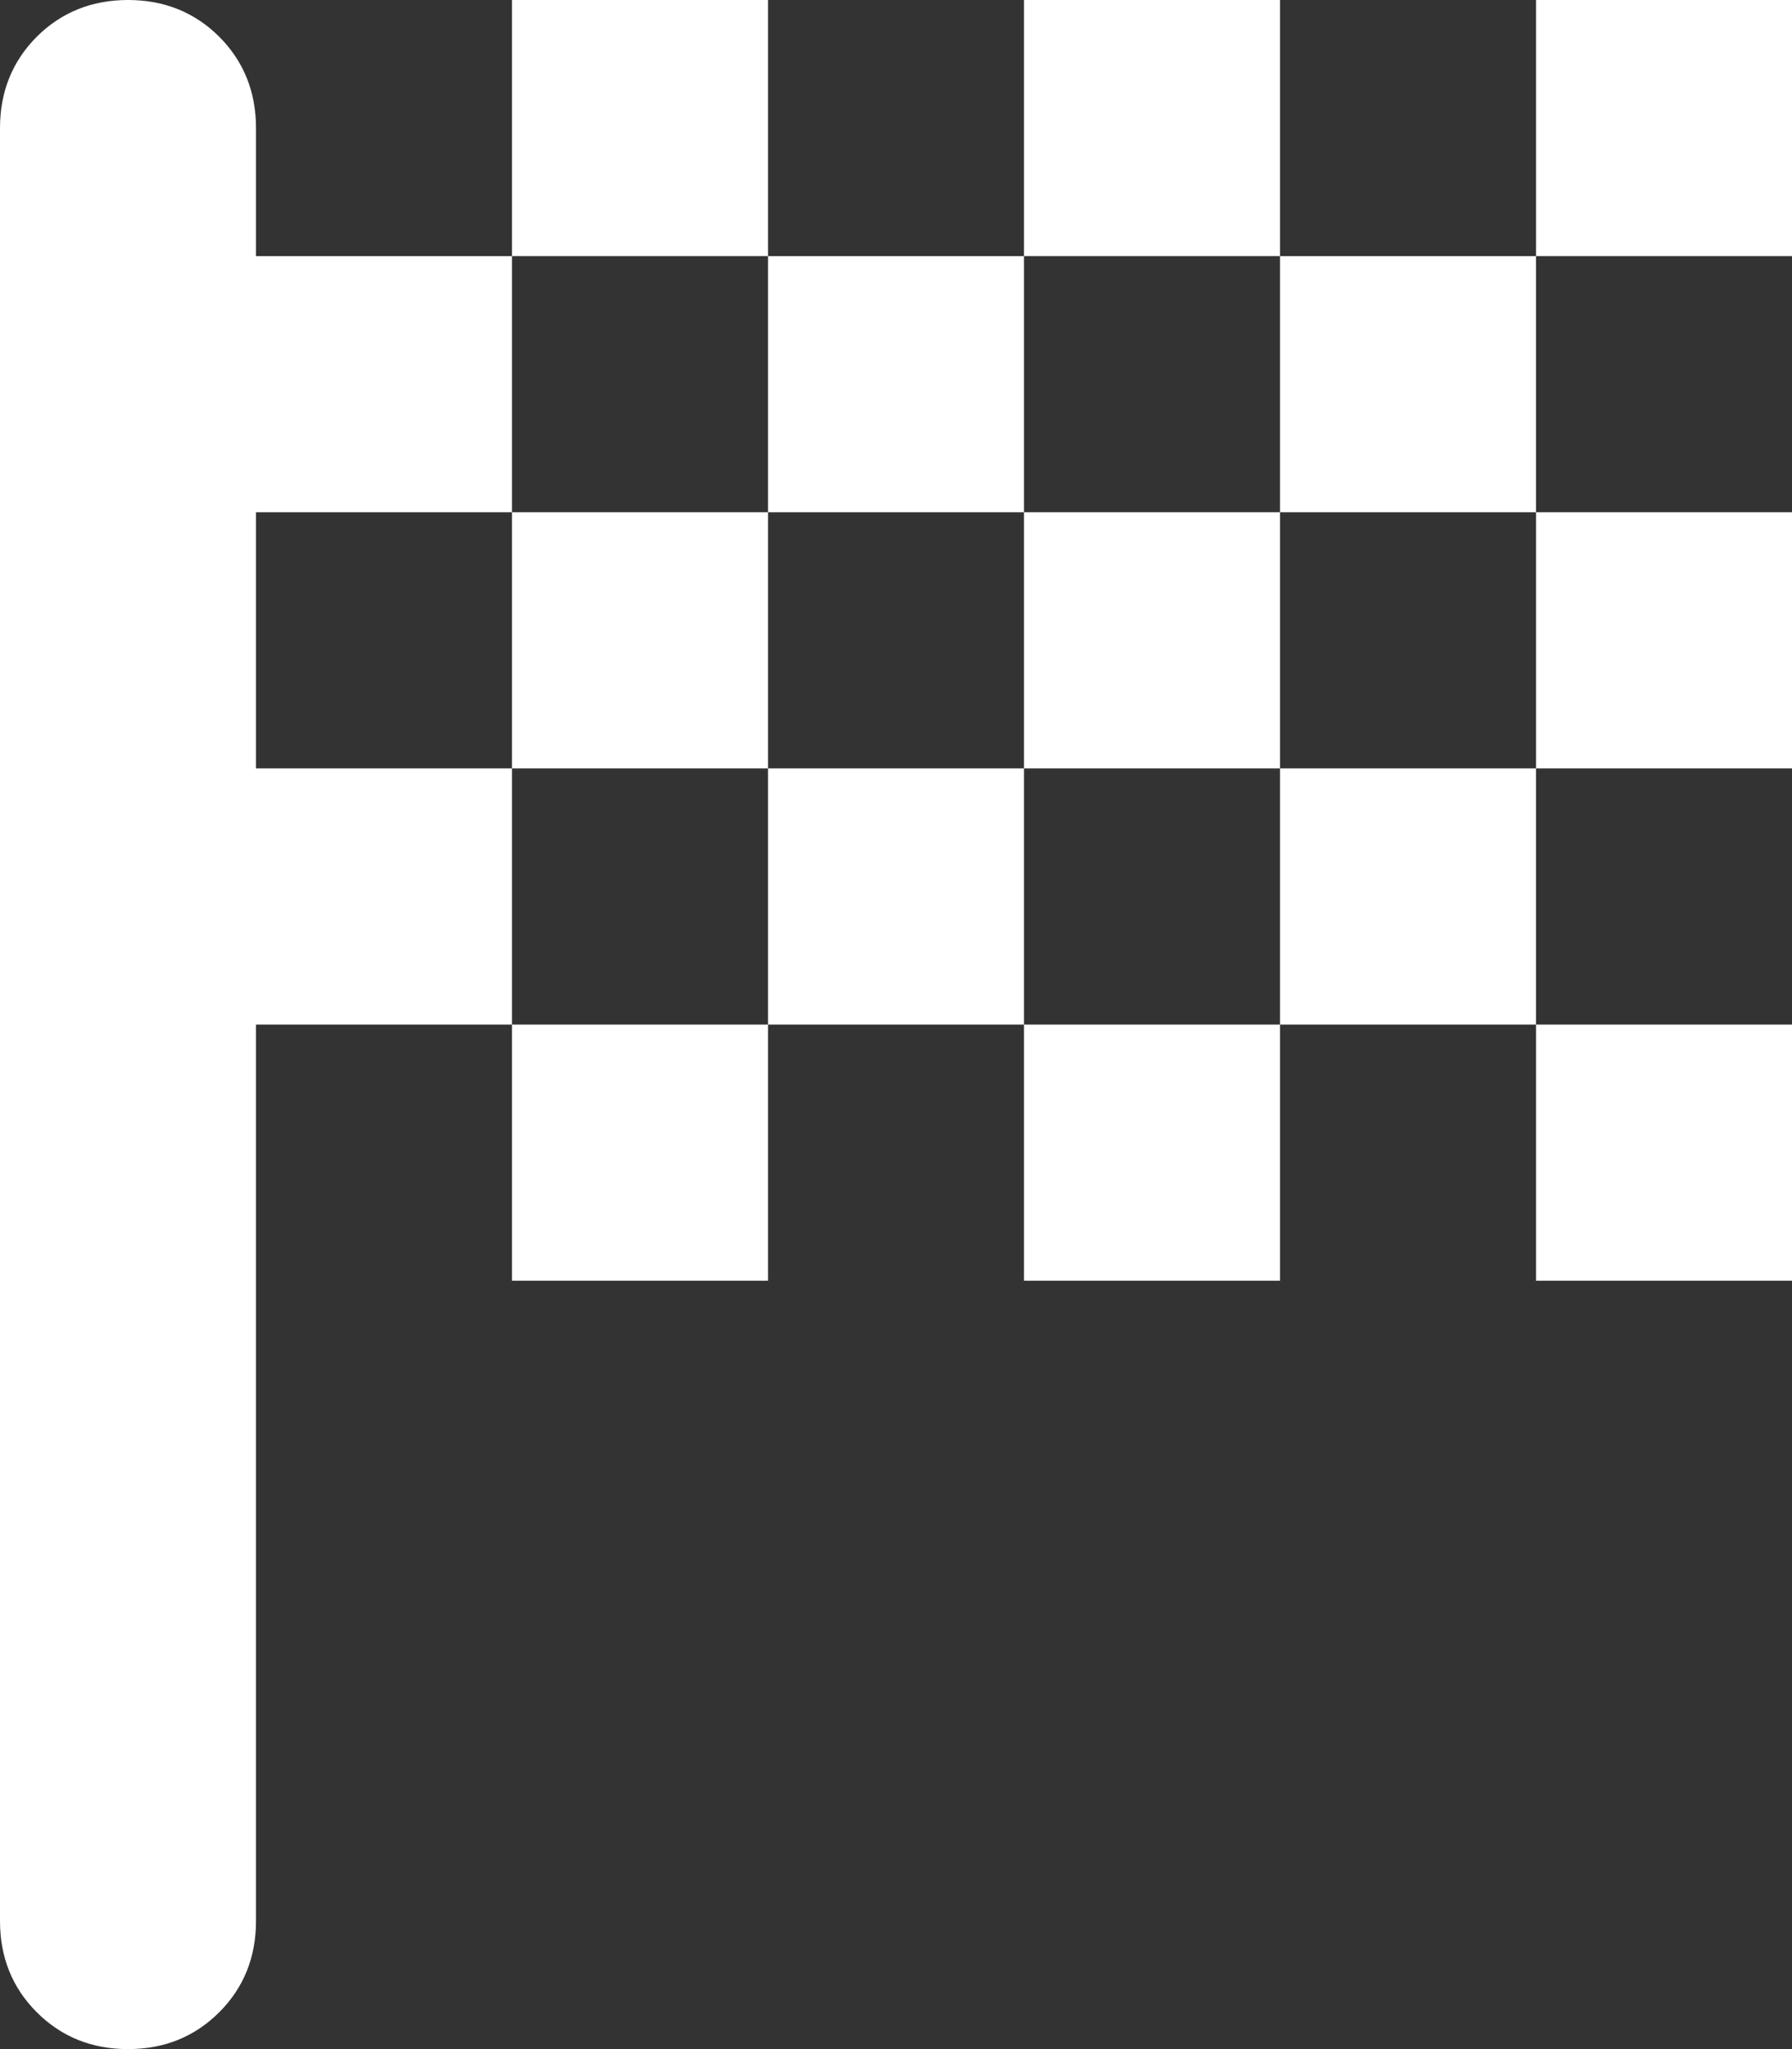 <svg width="14" height="16" viewBox="0 0 14 16" fill="none" xmlns="http://www.w3.org/2000/svg">
<rect x="0" y="0" width="14" height="16" fill="#333333" stroke="none"/>
<path d="M4 2H6V0H4V2ZM8 2V0H10V2H8ZM4 10V8H6V10H4ZM12 6V4H14V6H12ZM12 10V8H14V10H12ZM8 10V8H10V10H8ZM12 2V0H14V2H12ZM6 4V2H8V4H6ZM1 16C0.717 16 0.479 15.904 0.287 15.712C0.096 15.521 0 15.283 0 15V1C0 0.717 0.096 0.479 0.287 0.287C0.479 0.096 0.717 0 1 0C1.283 0 1.521 0.096 1.713 0.287C1.904 0.479 2 0.717 2 1V2H4V4H2V6H4V8H2V15C2 15.283 1.904 15.521 1.713 15.712C1.521 15.904 1.283 16 1 16ZM10 8V6H12V8H10ZM6 8V6H8V8H6ZM4 6V4H6V6H4ZM8 6V4H10V6H8ZM10 4V2H12V4H10Z" fill="white"/>
</svg>

